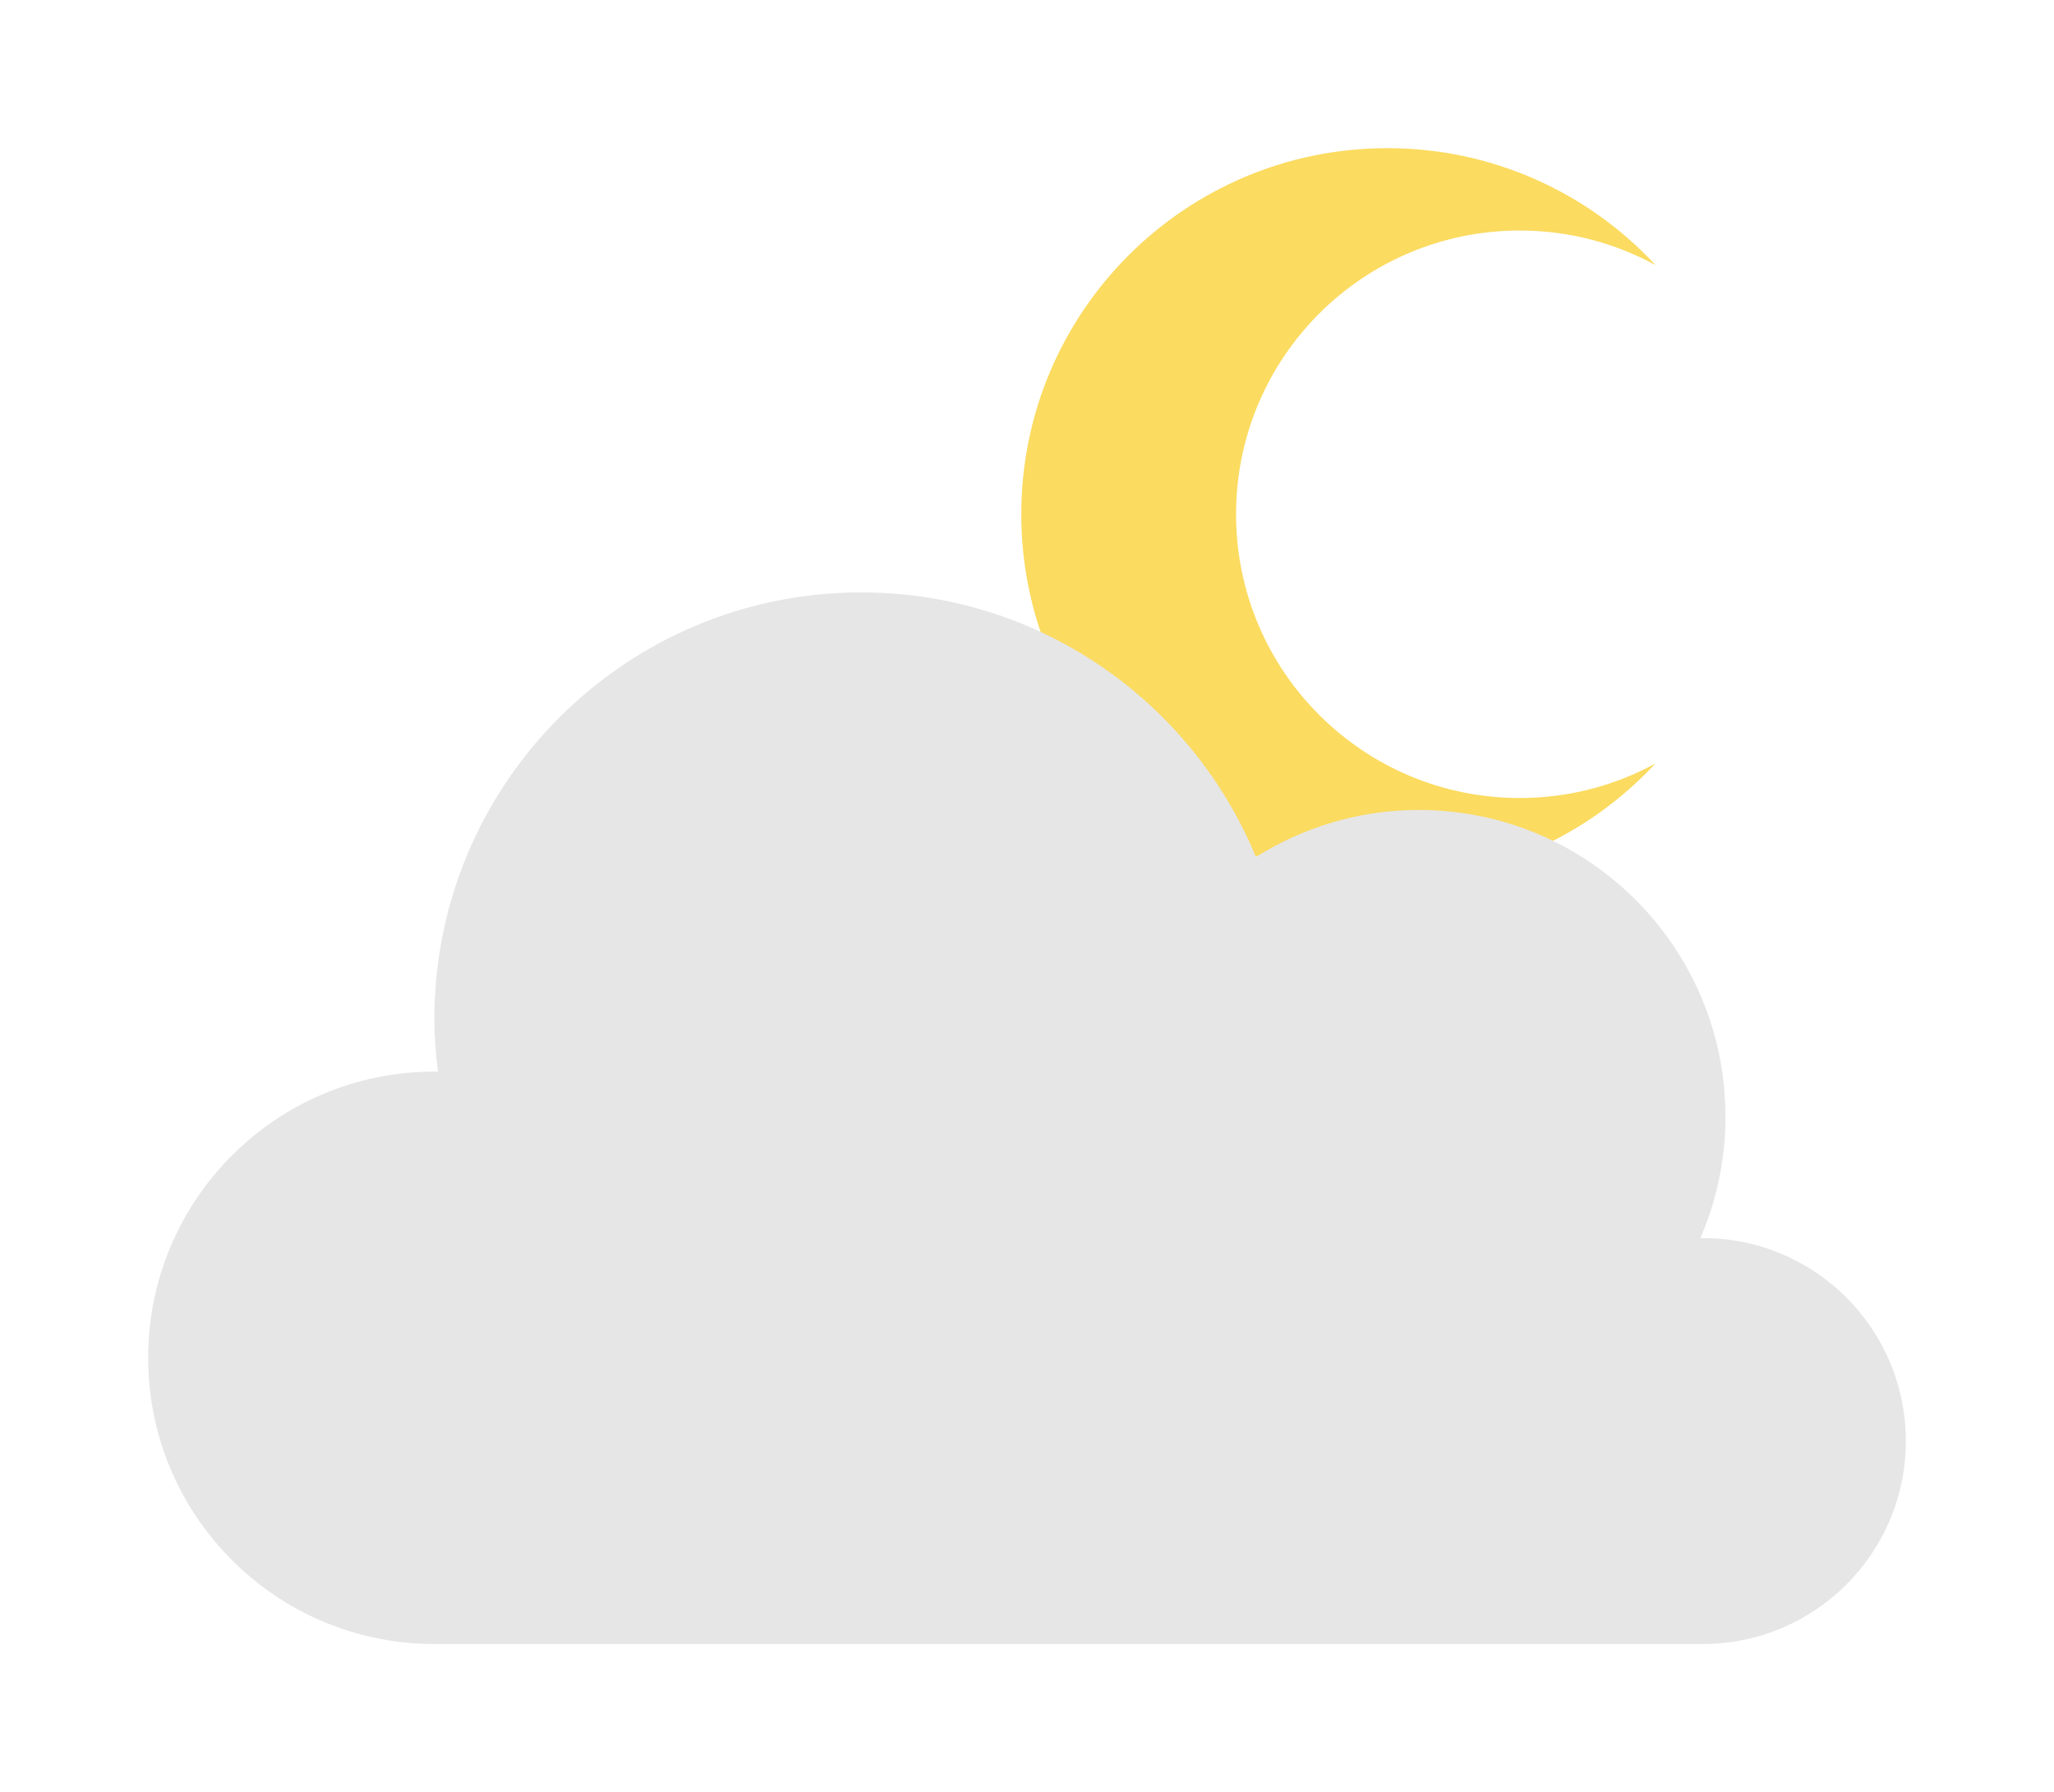 <?xml version="1.0" encoding="UTF-8" standalone="no"?>
<svg
   xmlns:dc="http://purl.org/dc/elements/1.1/"
   xmlns:cc="http://creativecommons.org/ns#"
   xmlns:rdf="http://www.w3.org/1999/02/22-rdf-syntax-ns#"
   xmlns:svg="http://www.w3.org/2000/svg"
   xmlns="http://www.w3.org/2000/svg"
   xmlns:sodipodi="http://sodipodi.sourceforge.net/DTD/sodipodi-0.dtd"
   xmlns:inkscape="http://www.inkscape.org/namespaces/inkscape"
   width="69.316mm"
   height="60.476mm"
   viewBox="0 0 69.316 60.476"
   version="1.1"
   id="svg208"
   inkscape:version="1.0.1 (3bc2e813f5, 2020-09-07)"
   sodipodi:docname="overcast_night.svg">
  <defs
     id="defs202" />
  <sodipodi:namedview
     id="base"
     pagecolor="#ffffff"
     bordercolor="#666666"
     borderopacity="1.0"
     inkscape:pageopacity="0.0"
     inkscape:pageshadow="2"
     inkscape:zoom="0.35"
     inkscape:cx="130.9903"
     inkscape:cy="114.28542"
     inkscape:document-units="mm"
     inkscape:current-layer="layer1"
     inkscape:document-rotation="0"
     showgrid="false"
     fit-margin-top="5"
     lock-margins="true"
     fit-margin-left="5"
     fit-margin-right="5"
     fit-margin-bottom="5"
     inkscape:window-width="1147"
     inkscape:window-height="1008"
     inkscape:window-x="757"
     inkscape:window-y="0"
     inkscape:window-maximized="0" />
  <g
     inkscape:label="Ebene 1"
     inkscape:groupmode="layer"
     id="layer1"
     transform="translate(-254.153,-133.804)">
    <path
       d="m 305.441,160.733 c 1.657,0 3.219,-0.422 4.581,-1.167 -2.255,2.43 -5.477,3.947 -9.049,3.947 -6.823,0 -12.355,-5.532 -12.355,-12.355 0,-6.823 5.532,-12.354 12.355,-12.354 3.573,0 6.795,1.517 9.049,3.946 -1.362,-0.744 -2.924,-1.167 -4.581,-1.167 -5.289,0 -9.575,4.286 -9.575,9.575 0,5.288 4.286,9.575 9.575,9.575"
       style="display:inline;fill:#fbdb60;fill-opacity:1;fill-rule:nonzero;stroke:none;stroke-width:0.035"
       id="path154" />
    <path
       d="m 311.619,175.582 c -0.03,0 -0.057,0.008 -0.086,0.008 0.544,-1.258 0.849,-2.644 0.849,-4.102 0,-5.717 -4.635,-10.352 -10.353,-10.352 -2.021,0 -3.9,0.588 -5.493,1.589 -2.155,-5.238 -7.305,-8.93 -13.321,-8.93 -7.955,0 -14.404,6.449 -14.404,14.404 0,0.601 0.048,1.19 0.12,1.772 -0.041,-2.7e-4 -0.08,-0.006 -0.12,-0.006 -5.334,10e-6 -9.658,4.324 -9.658,9.658 0,5.334 4.324,9.658 9.658,9.658 h 42.808 c 3.783,0 6.85,-3.067 6.85,-6.849 0,-3.783 -3.067,-6.849 -6.85,-6.849"
       style="display:inline;fill:#e6e6e6;fill-opacity:1;fill-rule:nonzero;stroke:none;stroke-width:0.035"
       id="path156" />
  </g>
</svg>
